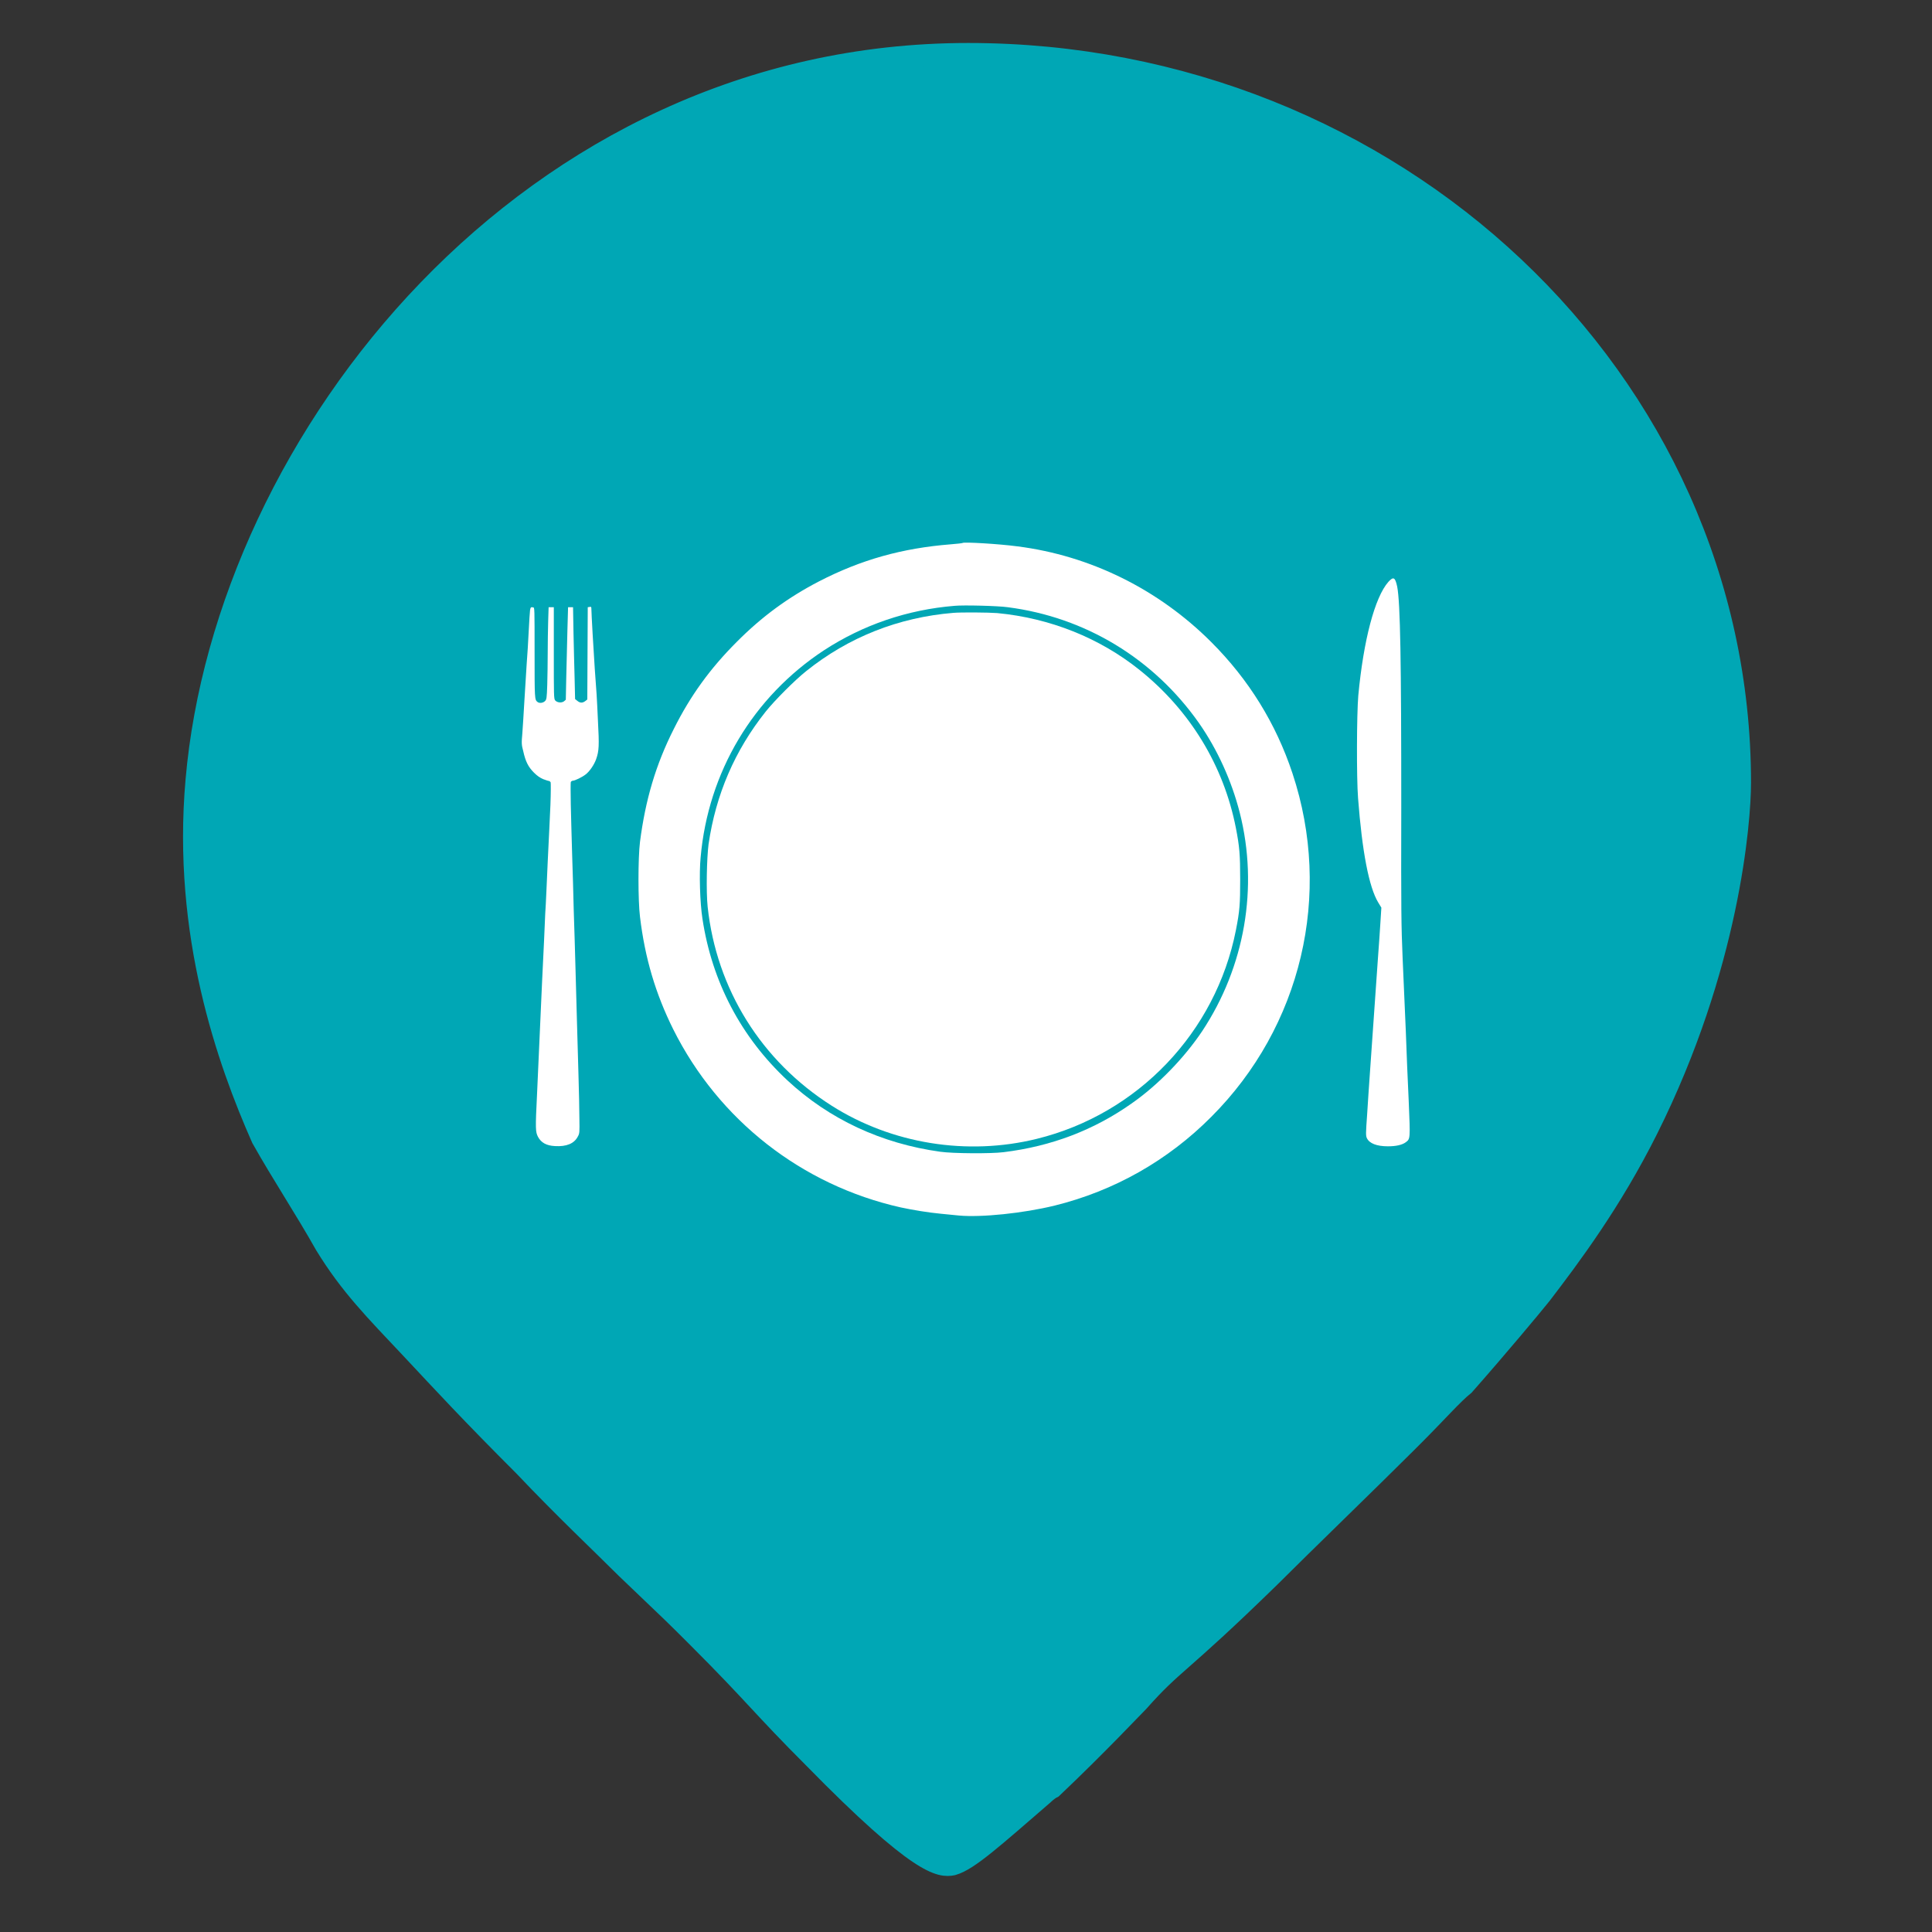 <?xml version="1.0" encoding="utf-8"?>
<!-- Generator: Adobe Illustrator 24.0.2, SVG Export Plug-In . SVG Version: 6.00 Build 0)  -->
<svg version="1.1" id="Capa_1" xmlns="http://www.w3.org/2000/svg" xmlns:xlink="http://www.w3.org/1999/xlink" x="0px" y="0px"
	 viewBox="0 0 85.4 85.4" style="enable-background:new 0 0 85.4 85.4;" xml:space="preserve">
<rect x="0" y="0" width="85.4" height="85.4" fill="#333333" stroke="none"/>
<style type="text/css">
	.st0{fill:#00A7B5;stroke:#00A7B5;stroke-miterlimit:10;}
	.st1{fill:#FFFFFF;}
</style>
<g>
	<g>
		<path class="st0" d="M42.8,2.4C23.4,2.4,10,19.5,8.7,34.5c-0.6,6.8,1.4,12.4,2.9,15.8c0.9,1.6,1.9,3.1,2.8,4.7
			c1.1,1.8,2.2,2.9,3.8,4.6c1.5,1.6,2.6,2.8,5,5.2c1.8,1.9,3.4,3.4,4.5,4.5c2.2,2.1,2.1,2,3.2,3.1c2.5,2.5,2.8,3,5.1,5.3
			c4.7,4.8,5.6,4.8,6.1,4.7c0.7-0.2,1.8-1.2,4-3.1c0,0,0.2-0.2,0.4-0.3c2-1.9,3.5-3.5,3.8-3.8c1.6-1.8,1.7-1.5,5.8-5.5
			c1.5-1.5,4.5-4.4,6-5.9c0.1-0.1,0.2-0.2,0.4-0.4c1-1,1.7-1.8,2.2-2.2c1.5-1.7,3-3.5,3.4-4c1.3-1.7,3.1-4.1,4.7-7.3
			c3.6-7.2,4.1-13.6,4.1-15.3C76.9,16.8,61.6,2.4,42.8,2.4z"/>
	</g>
</g>
<g transform="translate(0,851) scale(0.1,-0.1)">
	<path class="st1" d="M425.5,8270c-0.1-0.1-2.4-0.4-5.2-0.6c-21.5-1.7-39.7-6.8-58.3-16.4c-13.5-7-25.2-15.5-36.4-26.8
		c-11.7-11.7-20.4-23.7-27.7-38.3c-8.1-16-12.6-31.5-15-50c-0.9-7.2-0.9-26,0-33.2c2.2-18.3,6.9-34,14.7-49.7
		c20.1-40.2,56.9-68.9,100.5-78.7c5.6-1.2,12.4-2.3,17.7-2.8c2.1-0.2,5.8-0.6,8.1-0.8c9.9-0.9,28.4,1,42.3,4.4
		c26.3,6.5,50,19.9,69.2,39.2c39.9,39.9,53.7,98.3,35.9,151.9c-7.3,22-19.3,41.4-35.9,58c-23.3,23.3-53.4,38.2-85.7,42.3
		C441.4,8269.6,426,8270.5,425.5,8270z M445.4,8241.6c34.3-4.4,64.5-22.7,84.5-51.1c8.2-11.7,14.5-25.6,18.1-39.7
		c8.4-33.1,2.2-68.2-16.6-96.6c-7.9-11.8-19.5-23.8-31.1-31.9c-16.7-11.8-35.5-19-56.7-21.6c-5.5-0.7-22.5-0.6-28,0.2
		c-26,3.6-49.1,14.4-67.5,31.5c-20.6,19.2-33.4,43.7-37.6,71.5c-1.1,7.1-1.5,20-0.8,27.1c3.3,37.7,23.2,71,54.6,91.6
		c17.2,11.2,36.8,17.9,57.6,19.6C425.9,8242.6,441.2,8242.2,445.4,8241.6z"/>
	<path class="st1" d="M421.4,8239.1c-24.2-2-46.3-10.7-65.1-25.8c-4.9-3.9-13.8-12.8-17.8-17.8c-13.7-17.2-22.1-36.7-25.3-58.7
		c-0.8-6.2-1.1-20.9-0.4-27.6c3.9-36.4,23.7-68.2,54.9-88c26.5-16.8,59.8-22.2,90.6-14.6c44.7,11,79.1,47.1,88,92.2
		c1.7,8.6,1.9,11.6,1.9,22.5c0,10.9-0.3,14.5-1.9,22.7c-5.4,27.6-20.3,52-42.5,69.8c-17.8,14.3-39.8,23-63,25.2
		C437.2,8239.3,424.8,8239.4,421.4,8239.1z"/>
	<path class="st1" d="M613.7,8252.8c-6-6.8-11-25.8-13.3-50.3c-0.7-8.3-0.8-36.2-0.1-45.3c1.8-23.6,4.8-39.3,8.9-46.1l1.4-2.3
		l-0.4-6.3c-0.2-3.4-0.7-10.6-1.1-15.9c-0.6-8.8-1.5-21-3.5-50c-0.4-5.7-1-14.4-1.3-19.4c-0.6-8.3-0.6-9.2-0.1-10.3
		c1.1-2.3,4.3-3.6,9.3-3.6c3.6,0,6.3,0.6,7.9,1.8c2,1.5,2,1.4,1.3,18c-0.4,8.3-1,22.3-1.3,31.3c-0.4,9-1,23.4-1.4,32
		c-0.6,14.2-0.7,20.7-0.6,66.8c0,64.3-0.4,90.2-1.8,97.5C616.7,8254.8,616,8255.3,613.7,8252.8z"/>
	<path class="st1" d="M234.3,8240.3c-0.1-0.8-0.4-5.1-0.6-9.4s-0.6-10.8-0.9-14.5c-0.2-3.7-0.7-10.9-1-16.1
		c-0.3-5.2-0.7-11.7-0.9-14.3c-0.4-4.6-0.4-5.1,0.4-8.1c1-4.5,2.2-6.9,4.7-9.4c1.5-1.5,2.7-2.3,4.1-2.9c1.1-0.4,2.2-0.8,2.5-0.8
		s0.6-0.3,0.8-0.6c0.1-0.4,0.1-4.8-0.1-10c-0.2-5.2-0.8-16.5-1.2-25.2c-0.4-8.6-0.8-19-1.1-22.9c-0.1-3.9-0.8-17.6-1.4-30.3
		c-1.1-24.6-1.4-31.6-2.2-49.1c-0.8-16-0.7-17,0.4-19.2c1.4-2.6,3.7-3.9,7.5-4.1c5.1-0.3,8.5,1.1,10.1,4.2c0.8,1.4,0.8,1.8,0.7,8.1
		c0,3.7-0.2,12.2-0.4,19.1c-0.2,6.8-0.5,18-0.7,24.6c-0.4,13.6-0.8,30.9-1.4,48.3c-0.1,6.4-0.5,17.4-0.7,24.5
		c-0.2,7.2-0.5,17.1-0.6,22.2c-0.1,5.2-0.1,9.5,0,9.9c0.1,0.3,0.6,0.6,0.9,0.6c0.9,0,4.2,1.6,5.7,2.8c1.7,1.3,3.7,4.2,4.6,6.7
		c1.3,3.7,1.4,6,0.8,17.1c-0.5,11.1-0.6,12.2-1.4,22.9c-0.5,7.1-1.5,24.7-1.5,26.5c0,0.8-0.1,1-0.8,0.8l-0.8-0.1l-0.1-20.4
		l-0.1-20.4l-0.9-0.7c-1.2-0.9-2.3-0.9-3.5,0.1l-1,0.8l-0.2,8.8c-0.1,4.9-0.4,14-0.5,20.4l-0.2,11.4h-1.1h-1.1l-0.3-10.5
		c-0.1-5.8-0.4-15.1-0.5-20.5l-0.2-9.9l-0.8-0.7c-1.1-0.8-3-0.6-3.9,0.4c-0.6,0.7-0.6,2.2-0.6,21v20.2h-1.1h-1.2l-0.2-6.4
		c-0.1-3.4-0.2-9.8-0.2-13.9c0-4.1-0.1-10.5-0.2-14c-0.2-6-0.3-6.5-1-7.2c-0.8-0.8-2.4-1.1-3.3-0.4c-1.3,1-1.3,1.4-1.3,21.9
		c0,19.5,0,19.9-0.6,19.9C234.7,8241.8,234.5,8241.5,234.3,8240.3z"/>
</g>
</svg>
